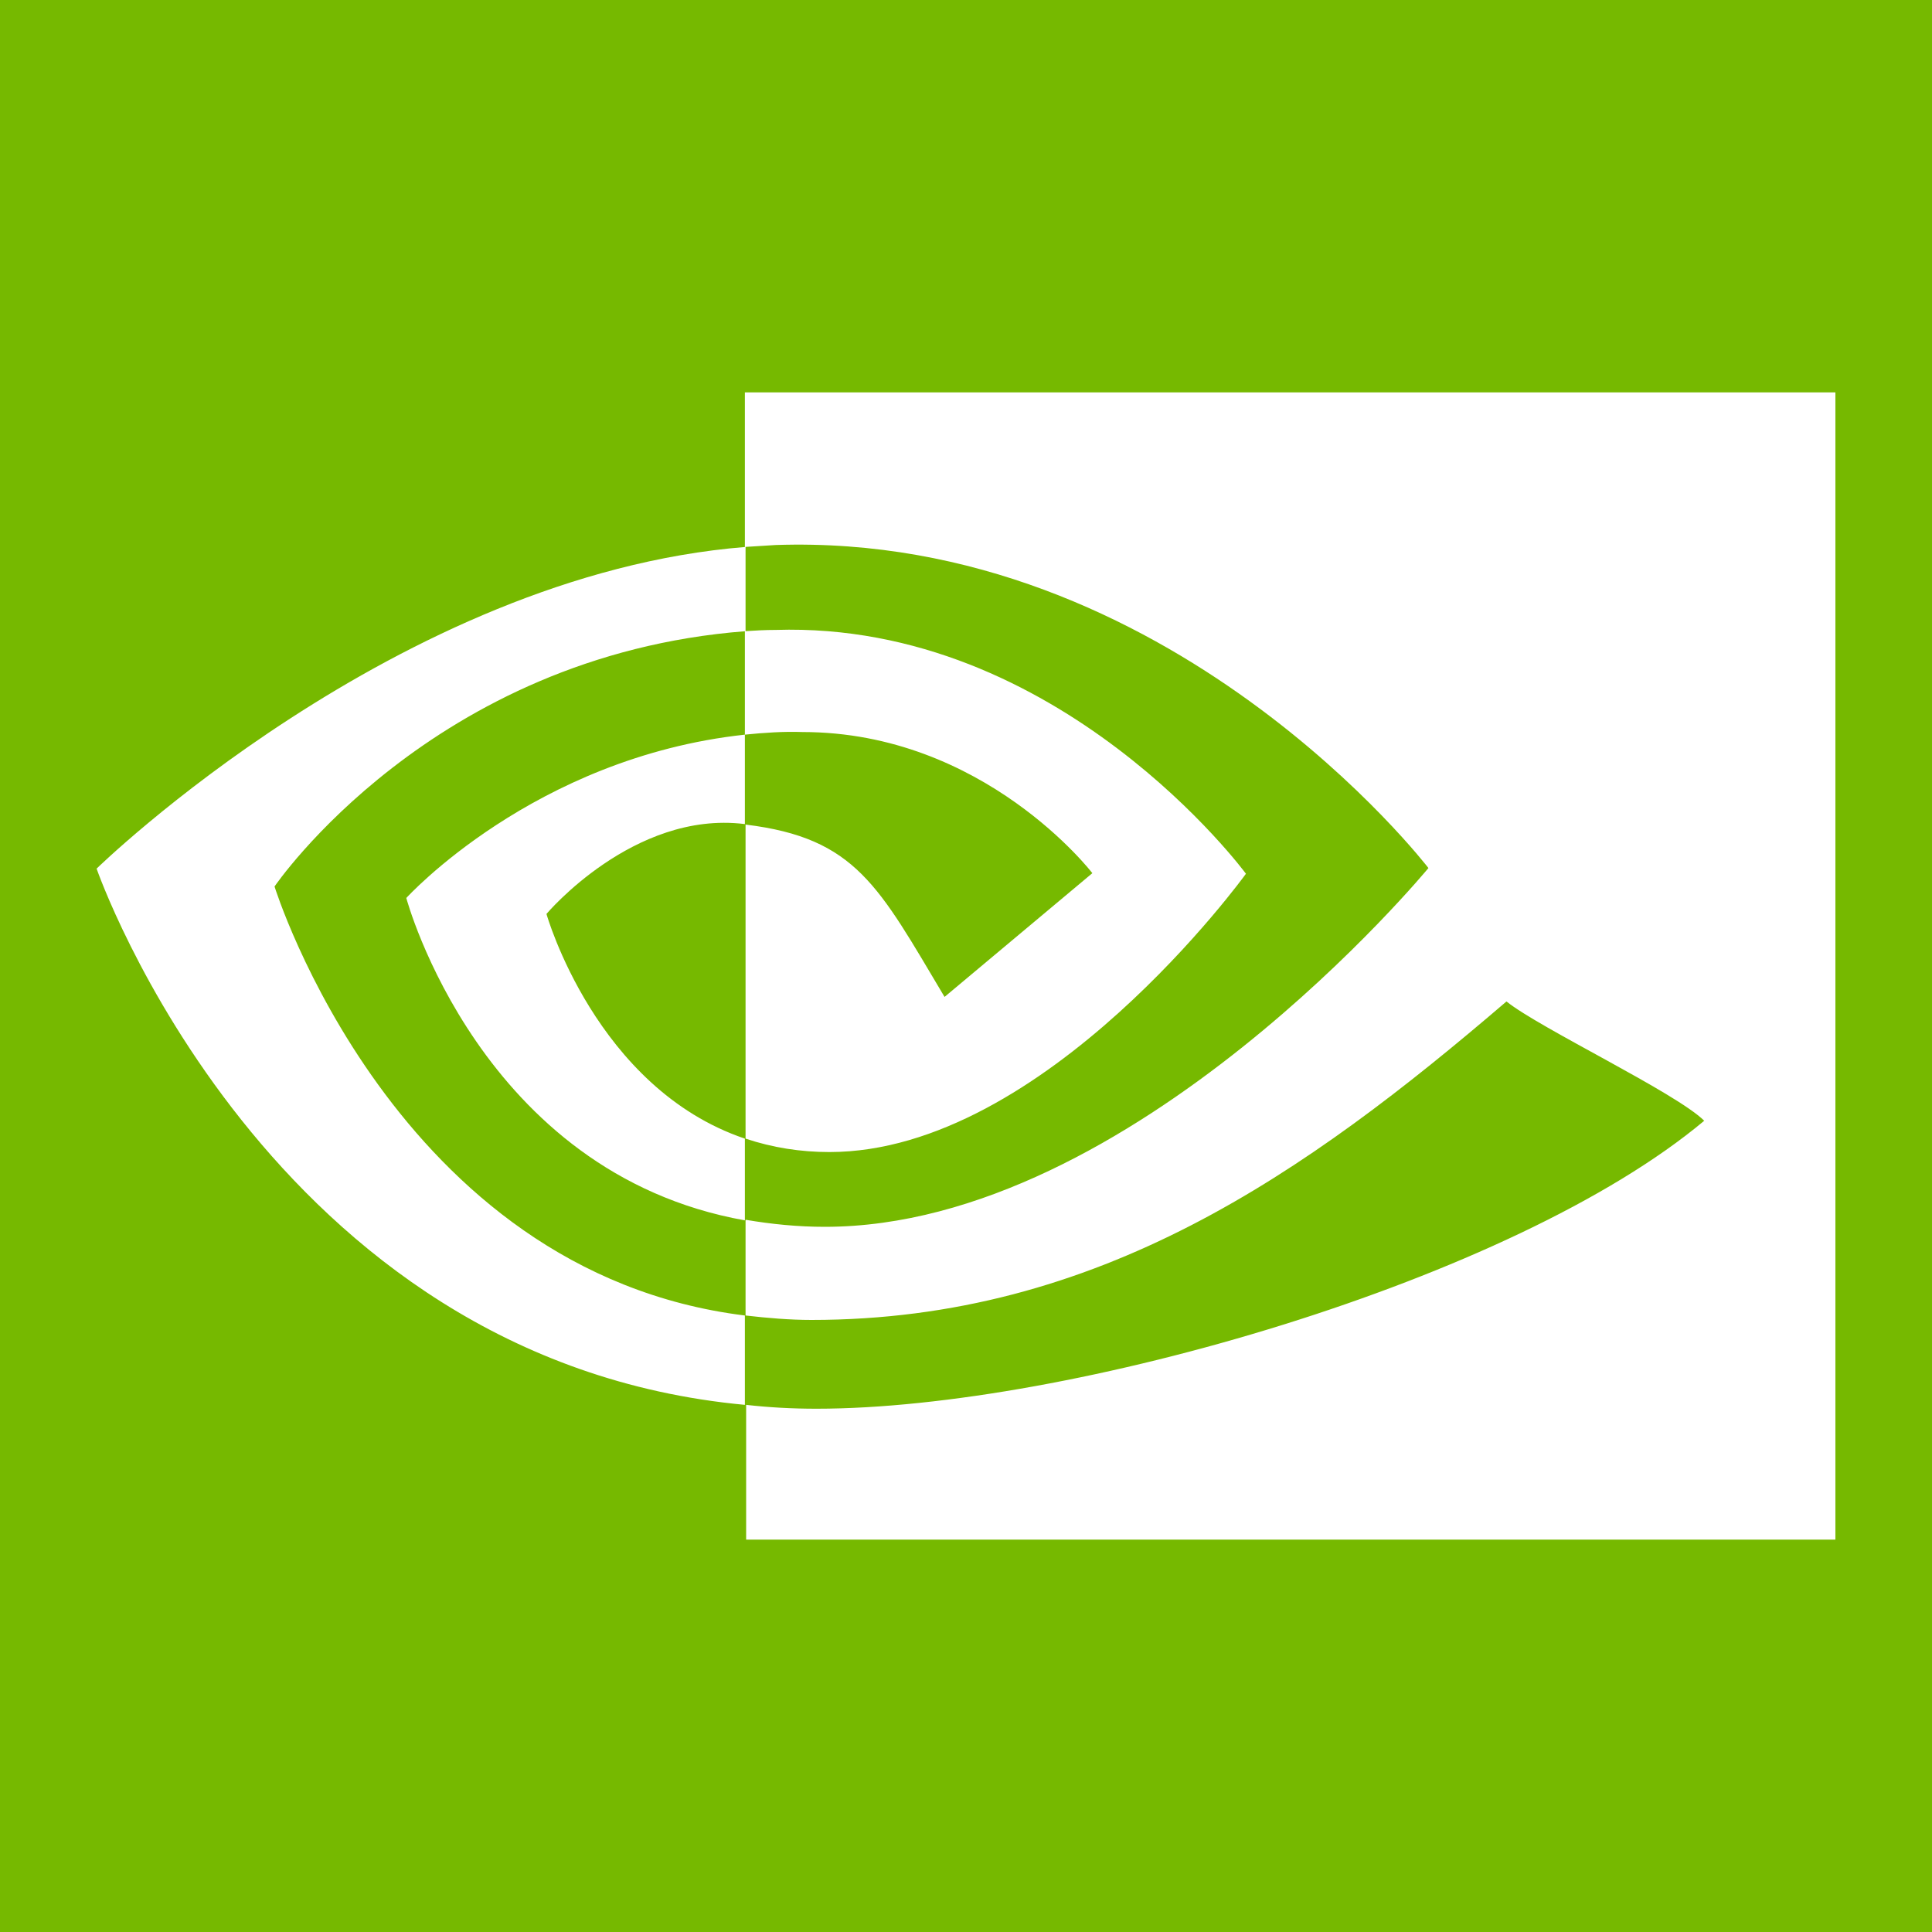<svg viewBox="0 0 20 20" xmlns="http://www.w3.org/2000/svg">
<rect width="100%" height="100%" fill="#76B900"/>
<path d="M7.711 7.605V6.534C7.817 6.527 7.923 6.521 8.029 6.521C10.971 6.428 12.898 9.045 12.898 9.045C12.898 9.045 10.818 11.926 8.586 11.926C8.287 11.926 7.996 11.88 7.718 11.787V8.536C8.864 8.675 9.096 9.177 9.778 10.32L11.308 9.039C11.308 9.039 10.189 7.578 8.307 7.578C8.109 7.571 7.91 7.585 7.711 7.605ZM7.711 4.062V5.662L8.029 5.642C12.117 5.503 14.787 8.986 14.787 8.986C14.787 8.986 11.726 12.7 8.539 12.7C8.261 12.7 7.989 12.673 7.718 12.627V13.618C7.943 13.644 8.175 13.664 8.4 13.664C11.368 13.664 13.514 12.151 15.595 10.367C15.939 10.644 17.35 11.312 17.642 11.602C15.668 13.255 11.063 14.583 8.453 14.583C8.201 14.583 7.963 14.57 7.724 14.543V15.938H19V4.062L7.711 4.062ZM7.711 11.787V12.633C4.968 12.144 4.206 9.296 4.206 9.296C4.206 9.296 5.525 7.842 7.711 7.605V8.53H7.704C6.558 8.391 5.657 9.461 5.657 9.461C5.657 9.461 6.167 11.265 7.711 11.787ZM2.842 9.177C2.842 9.177 4.465 6.785 7.718 6.534V5.662C4.114 5.952 1 8.992 1 8.992C1 8.992 2.762 14.081 7.711 14.543V13.618C4.081 13.169 2.842 9.177 2.842 9.177Z" fill="white"/>
</svg>

